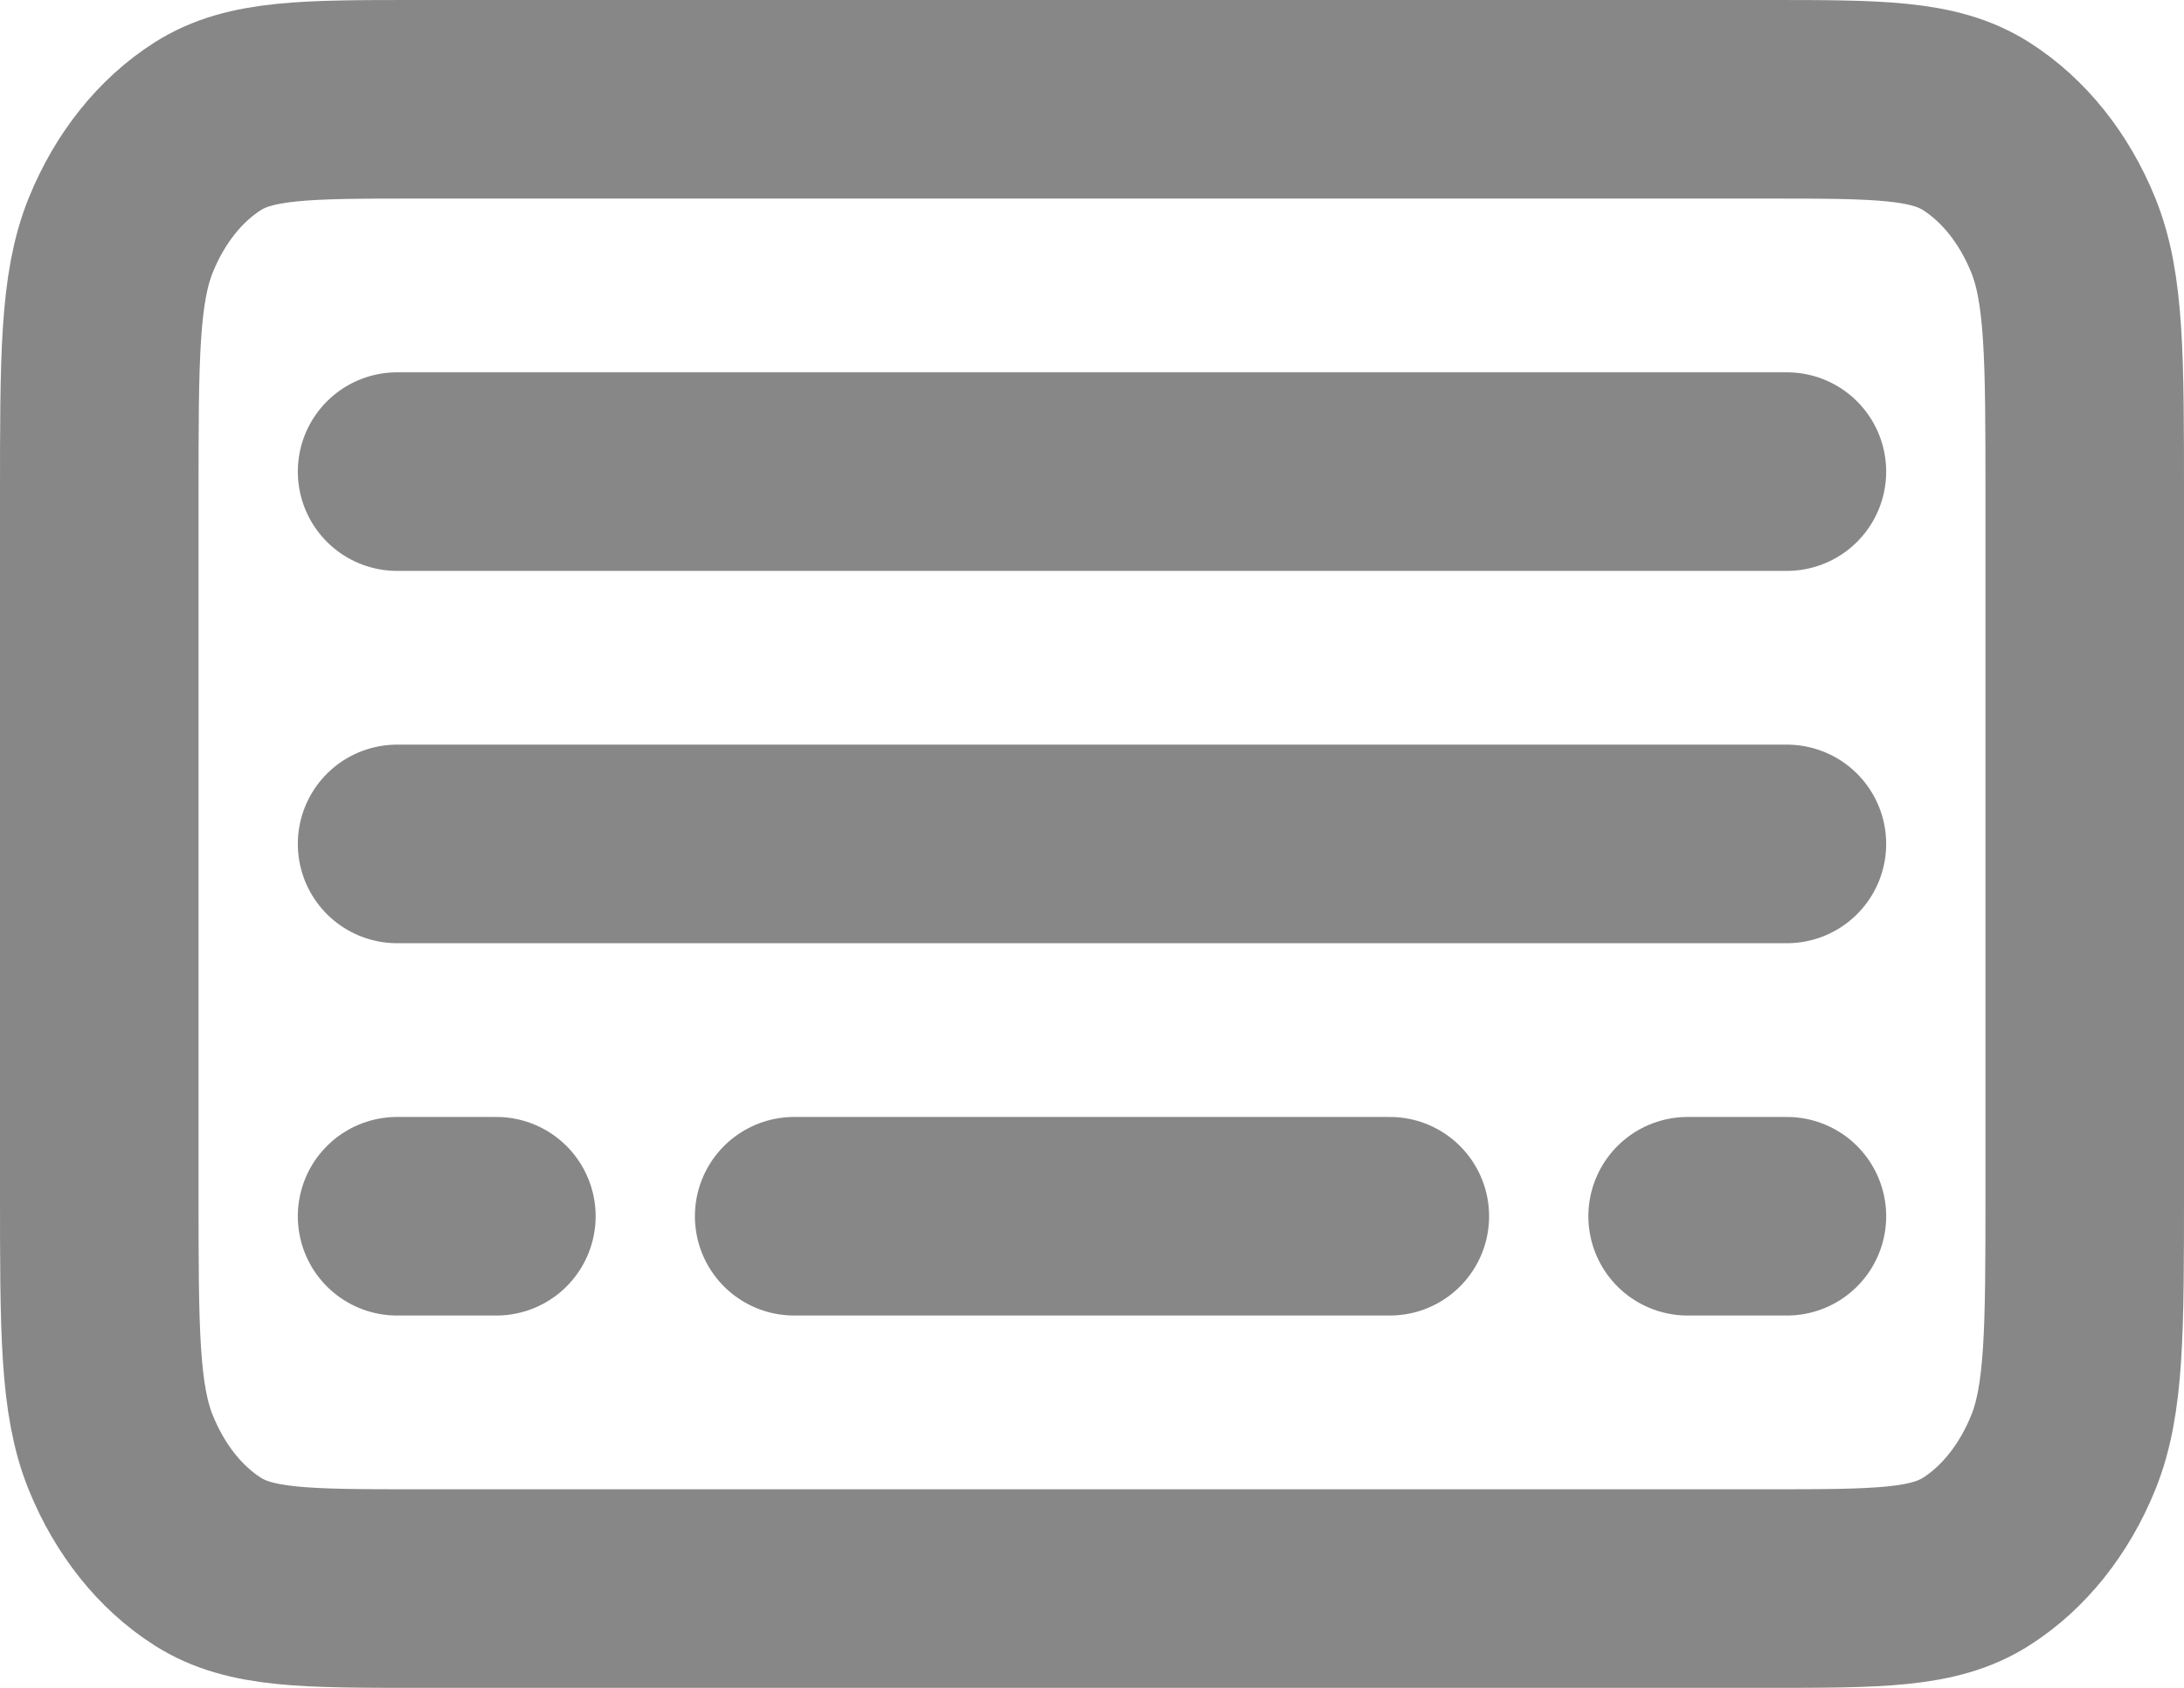 <svg width="22" height="17" viewBox="0 0 22 17" fill="none" xmlns="http://www.w3.org/2000/svg">
<path d="M17 12.25H18M8 12.25H14M5 12.25H4M4 8.5H18M4 4.75H18M1 12V5C1 3.6 1 2.9 1.218 2.365C1.41 1.894 1.715 1.512 2.092 1.272C2.52 1 3.08 1 4.2 1H17.8C18.92 1 19.48 1 19.907 1.272C20.284 1.512 20.59 1.894 20.782 2.365C21 2.899 21 3.599 21 4.996V12.004C21 13.401 21 14.1 20.782 14.634C20.59 15.105 20.284 15.488 19.907 15.728C19.48 16 18.921 16 17.803 16H4.197C3.079 16 2.519 16 2.092 15.728C1.715 15.488 1.41 15.105 1.218 14.634C1 14.1 1 13.4 1 12Z" stroke="#878787" stroke-width="2" stroke-linecap="round" stroke-linejoin="round"/>
</svg>
